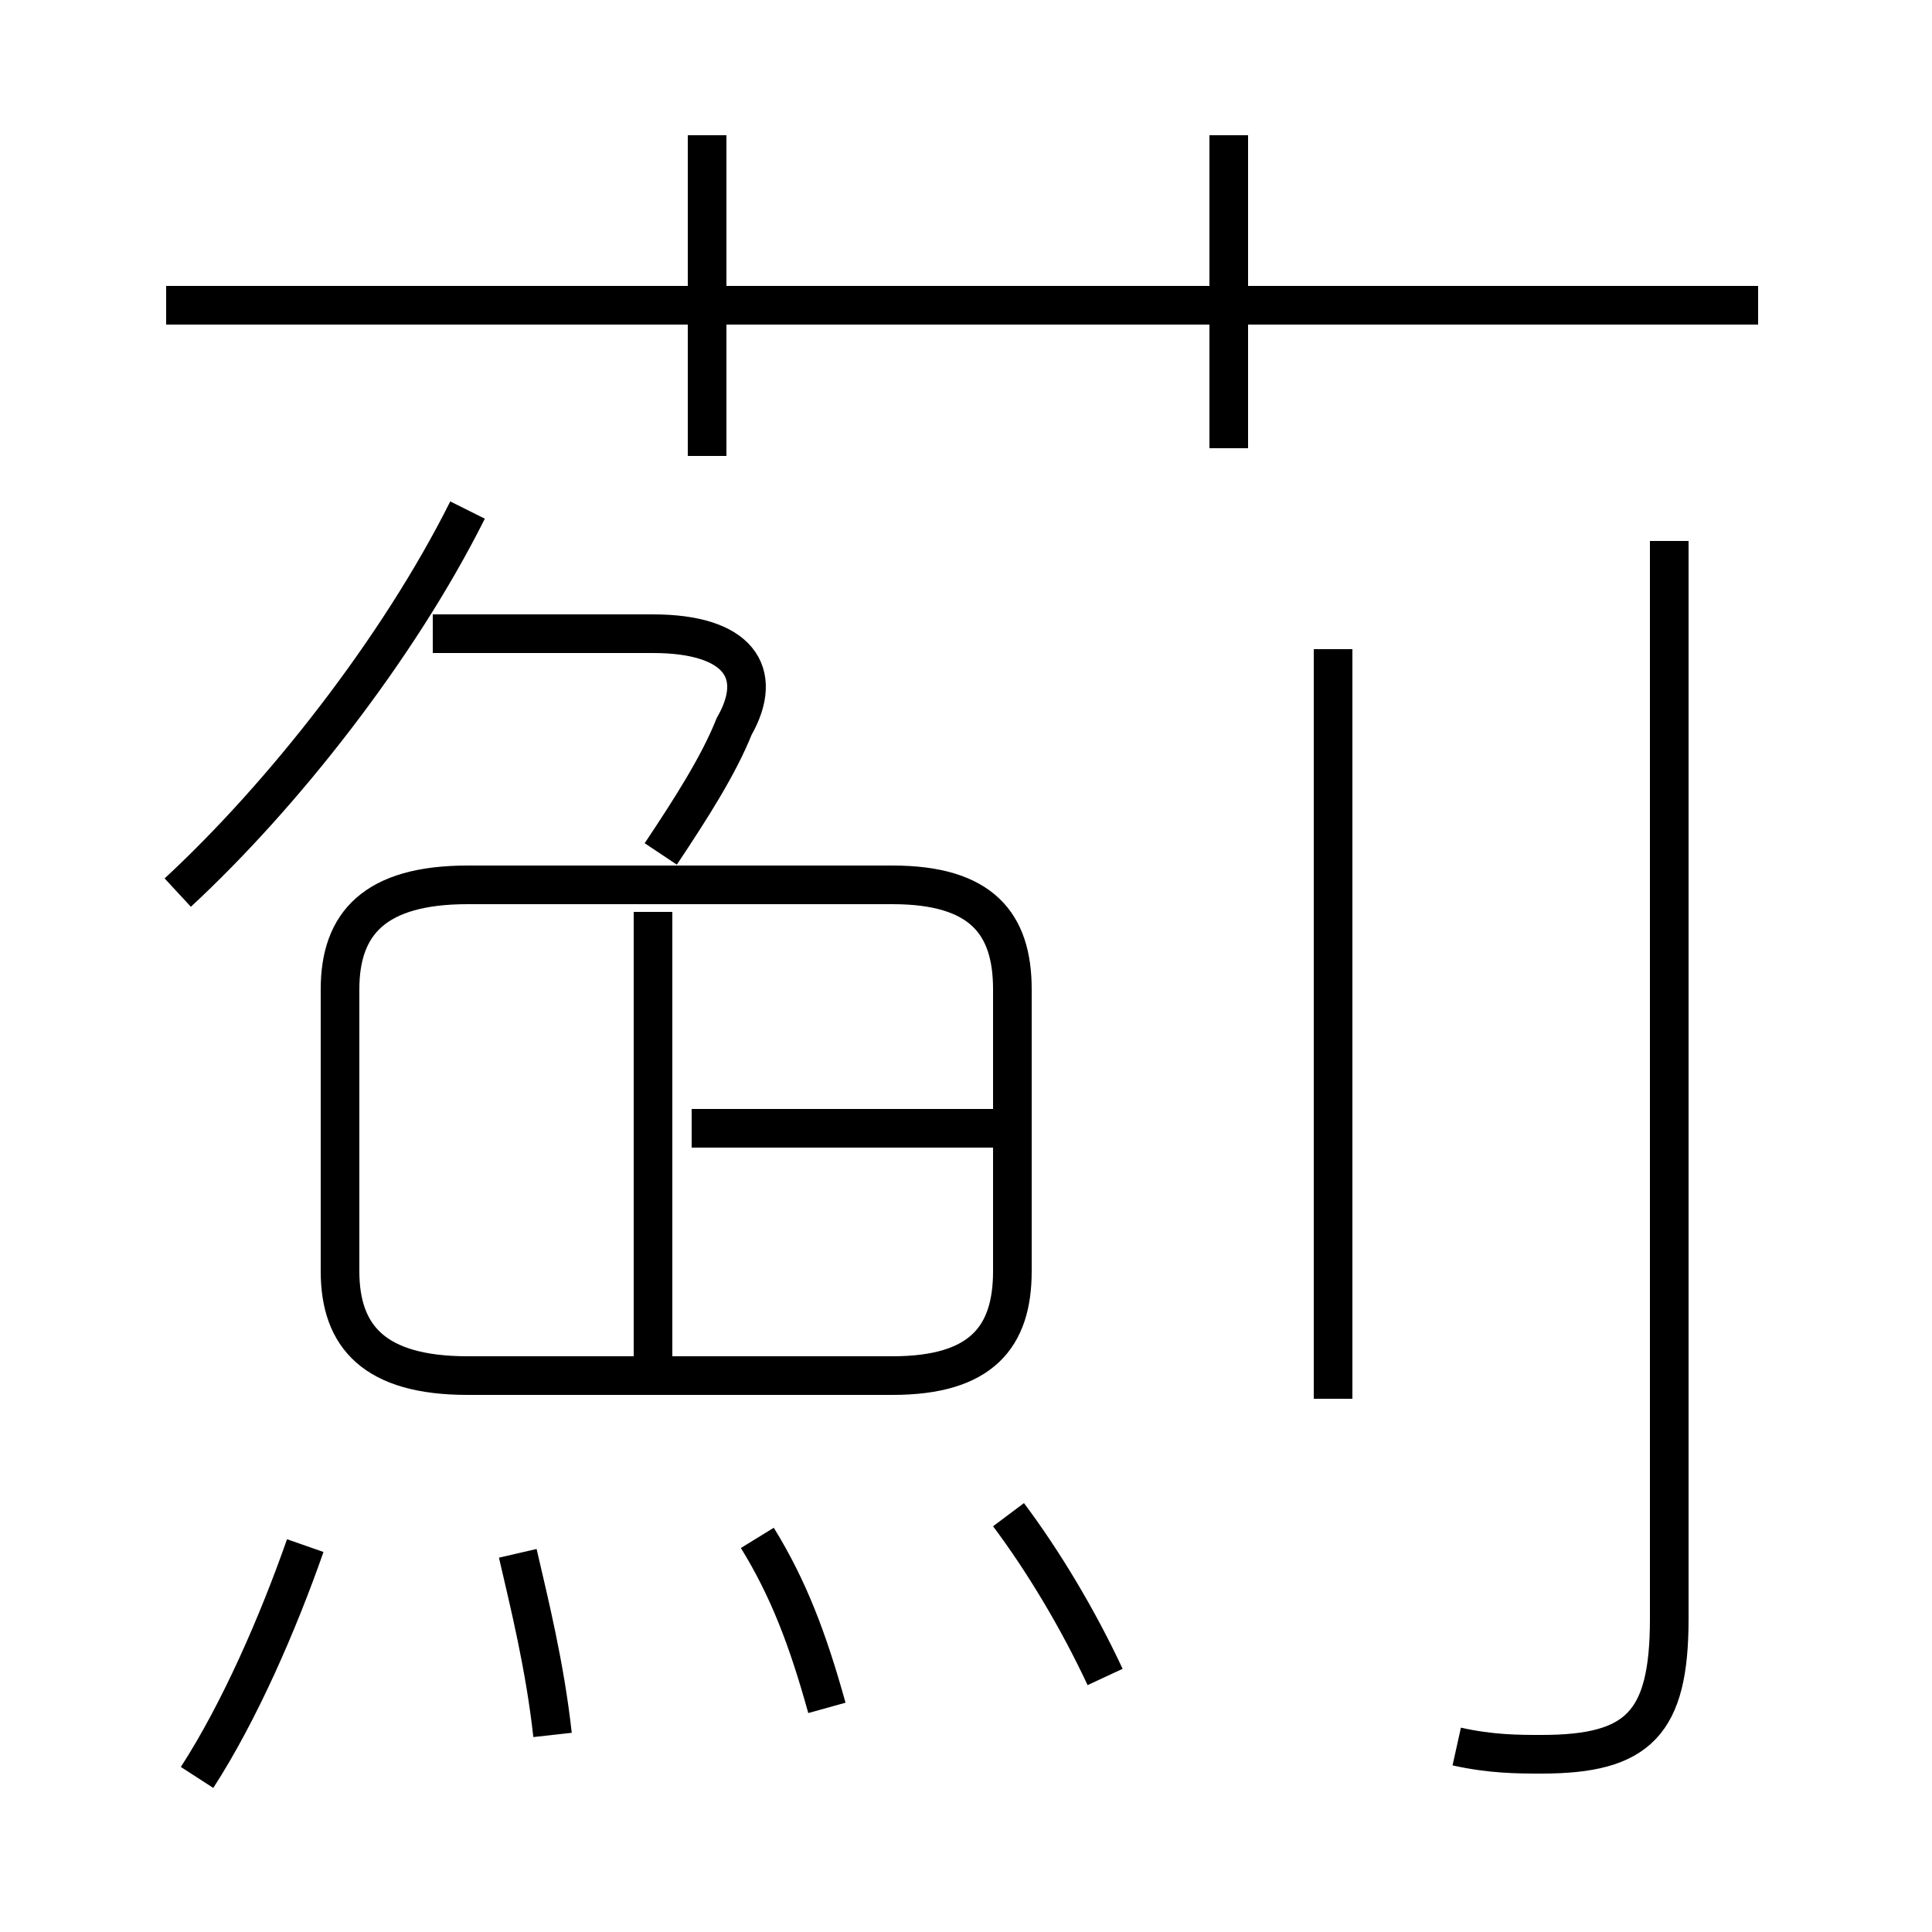 <?xml version='1.0' encoding='utf8'?>
<svg viewBox="0.0 -6.0 50.0 50.0" version="1.1" xmlns="http://www.w3.org/2000/svg">
<rect x="0.0" y="-6.0" width="50.0" height="50.0" fill="#808080" stroke="none"/>
<rect x="-1000" y="-1000" width="2000" height="2000" stroke="white" fill="white"/>
<g style="fill:white;stroke:#000000;  stroke-width:1">
<path d="M 37.7 1.2 C 38.6 1.4 39.3 1.4 39.9 1.4 C 42.4 1.4 43.2 0.6 43.2 -2.1 L 43.2 -30.0 M 5.1 2.0 C 6.2 0.3 7.2 -2.0 7.9 -4.0 M 14.3 0.9 C 14.1 -0.9 13.7 -2.5 13.4 -3.8 M 21.4 0.2 C 20.9 -1.6 20.4 -2.9 19.6 -4.2 M 28.6 -0.6 C 27.9 -2.1 27.0 -3.6 26.1 -4.8 M 12.1 -8.4 L 23.1 -8.4 C 25.4 -8.4 26.2 -9.4 26.2 -11.1 L 26.2 -18.4 C 26.2 -20.1 25.4 -21.1 23.1 -21.1 L 12.1 -21.1 C 9.7 -21.1 8.8 -20.1 8.8 -18.4 L 8.8 -11.1 C 8.8 -9.4 9.7 -8.4 12.1 -8.4 Z M 16.9 -8.9 L 16.9 -20.4 M 25.9 -14.8 L 17.9 -14.8 M 4.6 -20.9 C 7.3 -23.4 10.3 -27.2 12.1 -30.8 M 17.1 -21.9 C 17.9 -23.1 18.6 -24.2 19.0 -25.2 C 19.8 -26.6 19.1 -27.6 16.9 -27.6 L 11.2 -27.6 M 18.3 -32.2 L 18.3 -40.5 M 34.5 -7.8 L 34.5 -27.2 M 45.5 -36.1 L 4.3 -36.1 M 31.8 -32.4 L 31.8 -40.5" transform="translate(0.0, 38.0)" />
</g>
</svg>